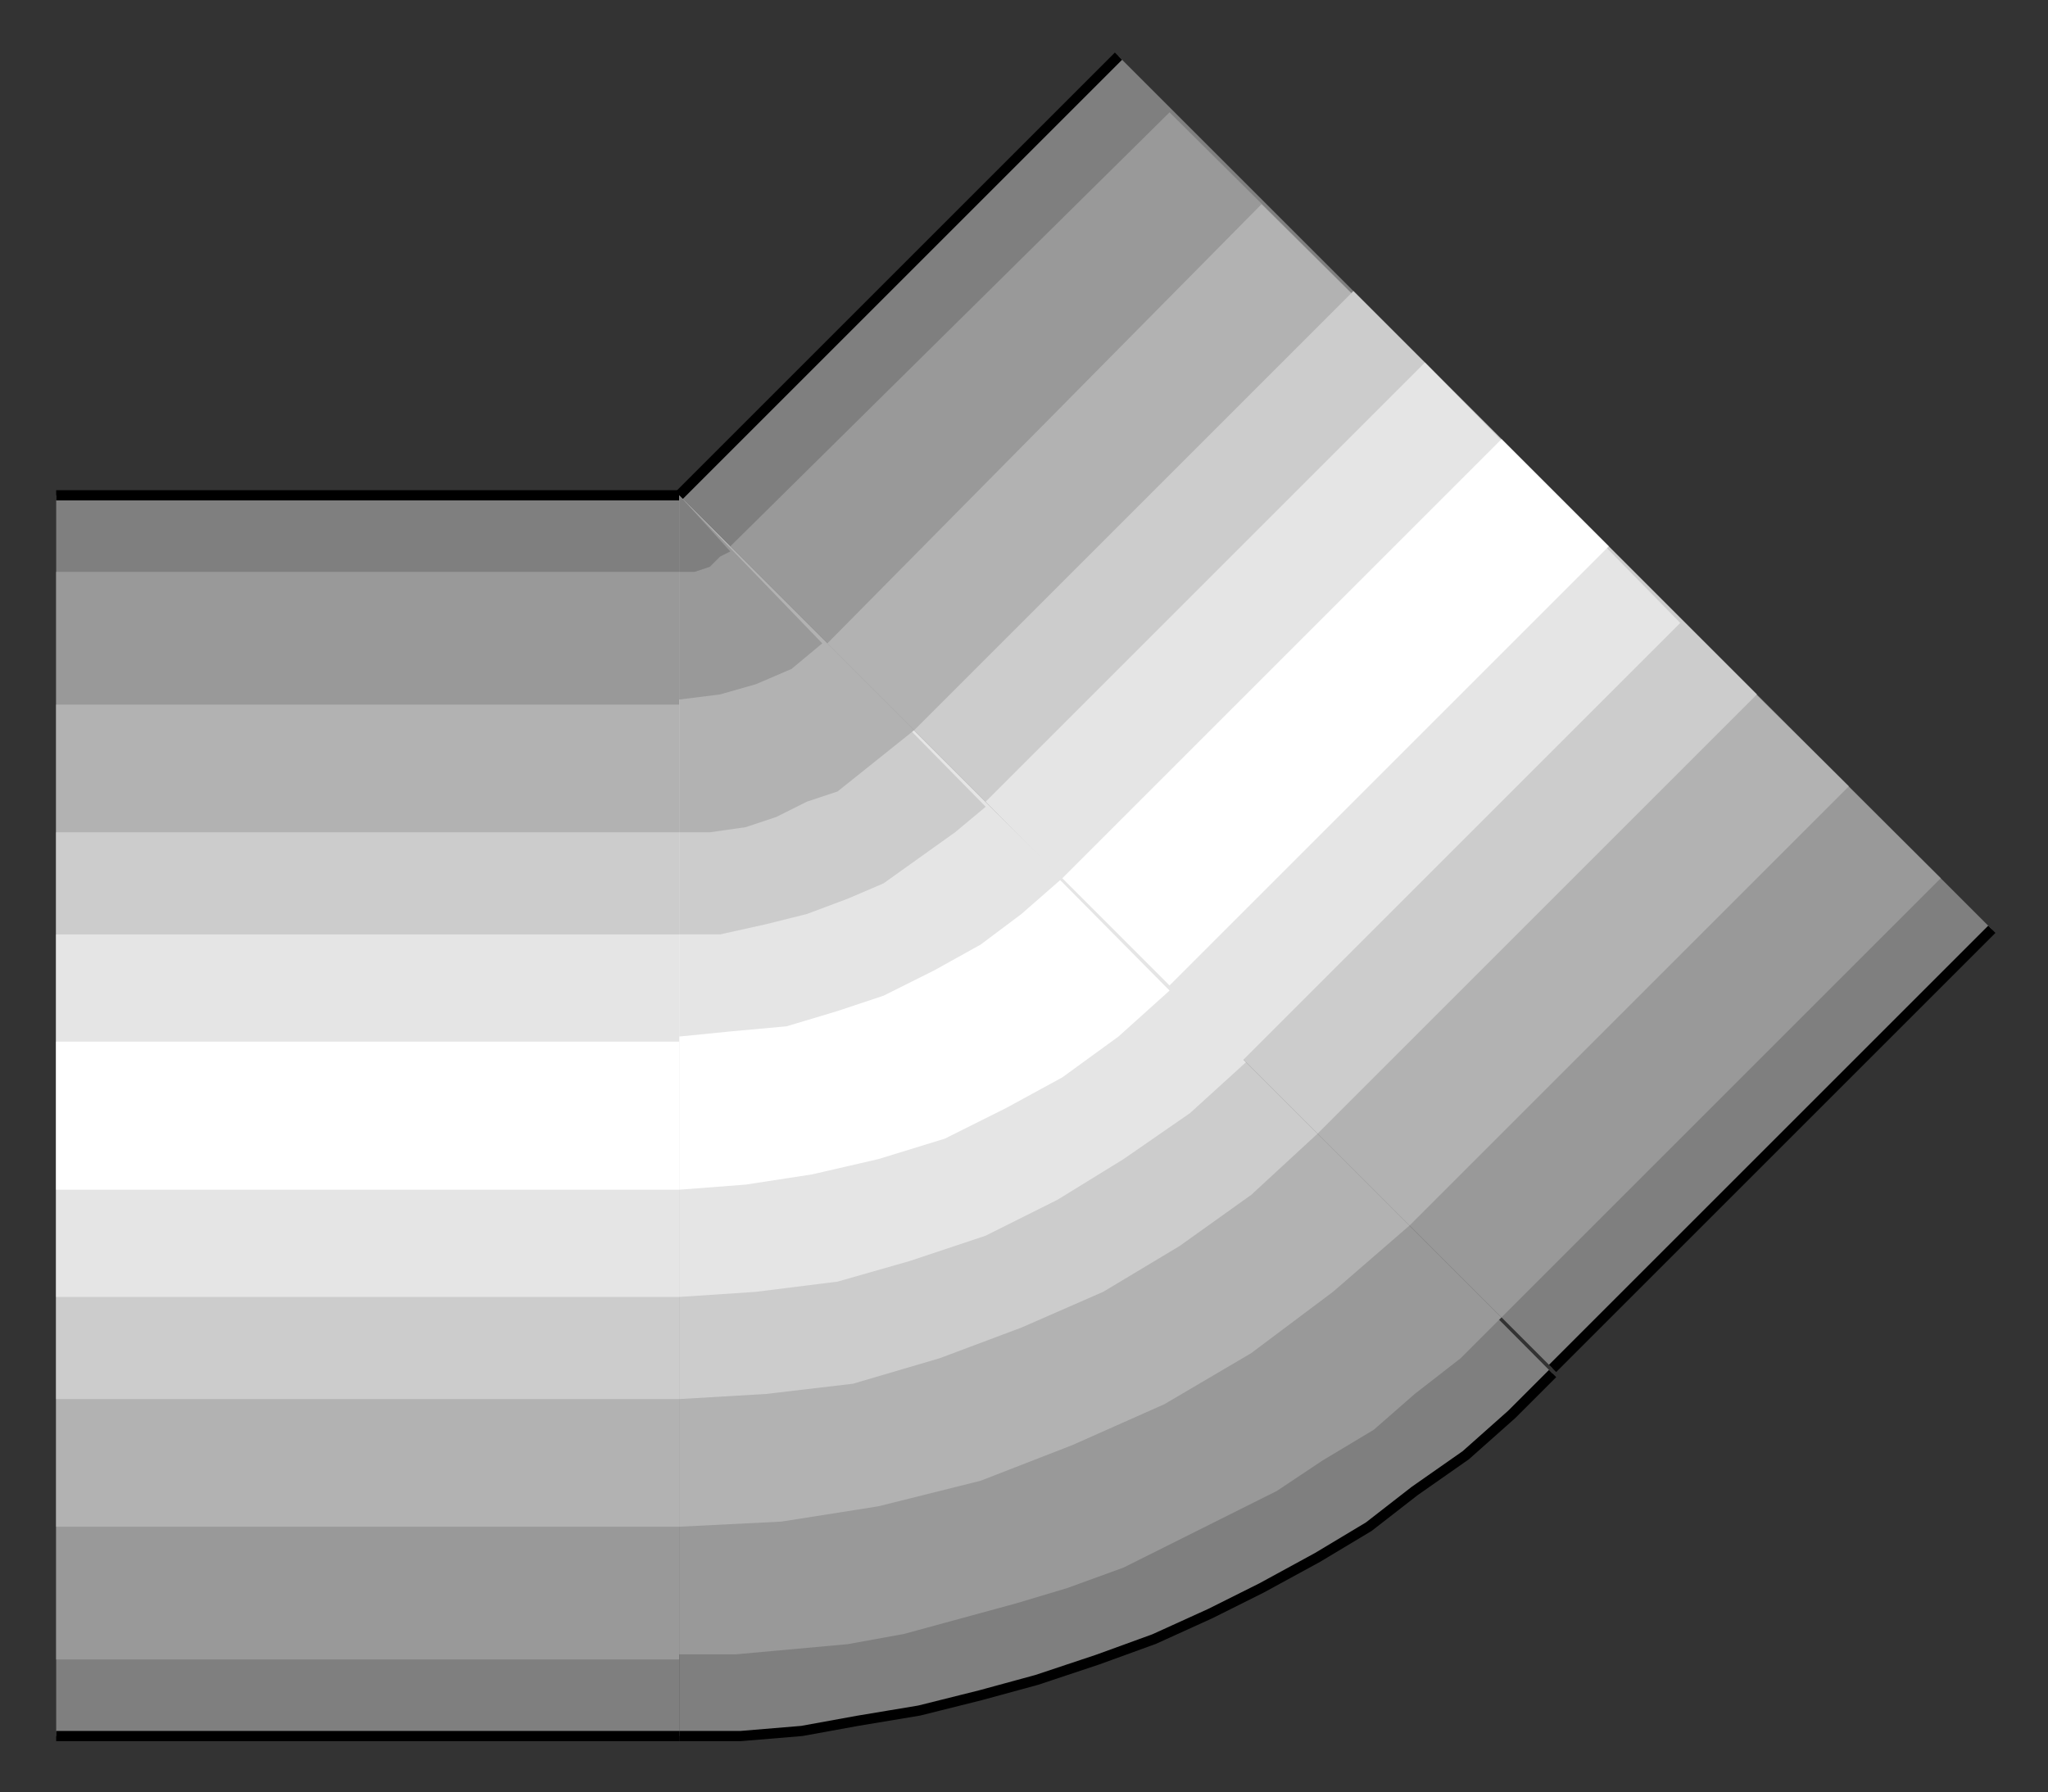 <?xml version="1.0" encoding="utf-8" standalone="no"?><!DOCTYPE svg PUBLIC "-//W3C//DTD SVG 1.1//EN" "http://www.w3.org/Graphics/SVG/1.1/DTD/svg11-flat-20030114.dtd"><svg width="401" height="351" version="1.1" xmlns="http://www.w3.org/2000/svg" xmlns:xlink="http://www.w3.org/1999/xlink">

<rect width="100%" height="100%" fill="#333333" stroke="none"/>

<path style="fill:#7f7f7f" d="M11,97 l122,0 0,243 -122,0 0,-243z" />
<path style="fill:#999" d="M11,112 l122,0 0,213 -122,0 0,-213z" />
<path style="fill:#b2b2b2" d="M11,138 l122,0 0,161 -122,0 0,-161z" />
<path style="fill:#ccc" d="M11,163 l122,0 0,111 -122,0 0,-111z" />
<path style="fill:#e5e5e5" d="M11,183 l122,0 0,71 -122,0 0,-71z" />
<path style="fill:#fff" d="M11,204 l122,0 0,29 -122,0 0,-29z" />
<path style="fill:none;stroke:#000;stroke-width:2" d="M11,340 l122,0" />
<path style="fill:none;stroke:#000;stroke-width:2" d="M133,97 l-122,0" />
<path style="fill:#7f7f7f" d="M133,97 l171,172 -8,8 -9,8 -10,7 -9,7 -10,6 -11,6 -10,5 -11,5 -11,4 -12,4 -11,3 -12,3 -12,2 -11,2 -12,1 -12,0 0,-243z" />
<path style="fill:#999" d="M133,97 l161,161 -8,8 -9,7 -8,7 -10,6 -9,6 -10,5 -10,5 -10,5 -11,4 -10,3 -11,3 -11,3 -11,2 -11,1 -11,1 -11,0 0,-227z" />
<path style="fill:#b2b2b2" d="M133,97 l143,143 -15,13 -16,12 -17,10 -18,8 -18,7 -20,5 -19,3 -20,1 0,-202z" />
<path style="fill:#ccc" d="M133,97 l125,125 -13,12 -14,10 -15,9 -16,7 -16,6 -17,5 -17,2 -17,1 0,-177z" />
<path style="fill:#e5e5e5" d="M133,97 l111,111 -11,10 -13,9 -13,8 -14,7 -15,5 -14,4 -16,2 -15,1 0,-157z" />
<path style="fill:#fff" d="M133,97 l96,97 -10,9 -11,8 -11,6 -12,6 -13,4 -13,3 -13,2 -13,1 0,-136z" />
<path style="fill:#e5e5e5" d="M133,97 l75,75 -8,7 -8,6 -9,5 -10,5 -9,3 -10,3 -11,1 -10,1 0,-106z" />
<path style="fill:#ccc" d="M133,97 l60,61 -6,5 -7,5 -7,5 -7,3 -8,3 -8,2 -9,2 -8,0 0,-86z" />
<path style="fill:#b2b2b2" d="M133,97 l46,46 -5,4 -5,4 -5,4 -6,2 -6,3 -6,2 -7,1 -6,0 0,-66z" />
<path style="fill:#999" d="M133,97 l28,29 -6,5 -7,3 -7,2 -8,1 0,-40z" />
<path style="fill:#7f7f7f" d="M133,97 l10,11 -2,1 -2,2 -3,1 -3,0 0,-15z" />
<path style="fill:none;stroke:#000;stroke-width:2" d="M304,269 l-8,8 -9,8 -10,7 -9,7 -10,6 -11,6 -10,5 -11,5 -11,4 -12,4 -11,3 -12,3 -12,2 -11,2 -12,1 -12,0" />
<path style="fill:#7f7f7f" d="M133,97 l86,-86 171,171 -86,86 -171,-171z" />
<path style="fill:#999" d="M143,107 l86,-85 151,150 -86,86 -151,-151z" />
<path style="fill:#b2b2b2" d="M162,126 l85,-86 115,114 -86,86 -114,-114z" />
<path style="fill:#ccc" d="M179,143 l86,-86 79,79 -86,86 -79,-79z" />
<path style="fill:#e5e5e5" d="M193,157 l86,-86 50,51 -86,86 -50,-51z" />
<path style="fill:#fff" d="M208,172 l86,-86 21,21 -86,86 -21,-21z" />
<path style="fill:none;stroke:#000;stroke-width:2" d="M304,268 l86,-86" />
<path style="fill:none;stroke:#000;stroke-width:2" d="M219,11 l-86,86" />

</svg>
